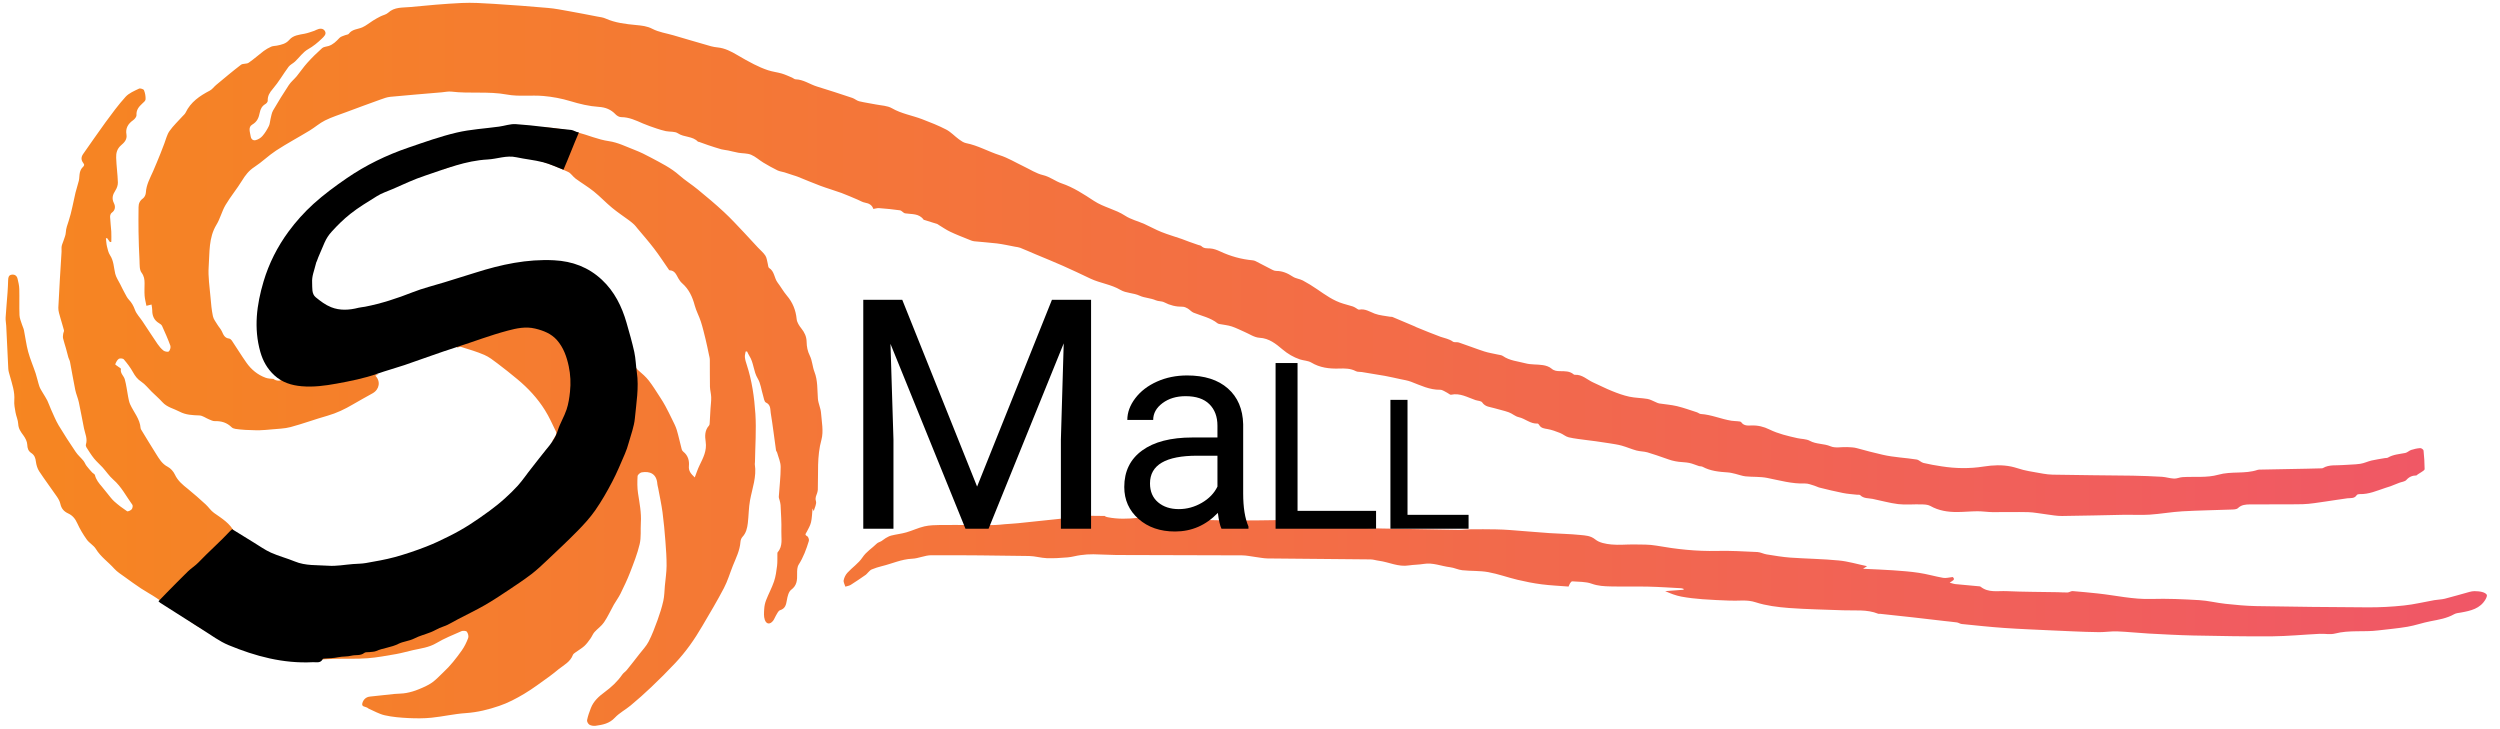 <?xml version="1.0" encoding="utf-8"?>
<!-- Generator: Adobe Illustrator 16.0.0, SVG Export Plug-In . SVG Version: 6.00 Build 0)  -->
<!DOCTYPE svg PUBLIC "-//W3C//DTD SVG 1.1//EN" "http://www.w3.org/Graphics/SVG/1.1/DTD/svg11.dtd">
<svg version="1.1" id="Layer_1" xmlns="http://www.w3.org/2000/svg" xmlns:xlink="http://www.w3.org/1999/xlink" x="0px" y="0px"
	 width="446px" height="130px" viewBox="0 0 446 130" enable-background="new 0 0 446 130" xml:space="preserve">
<linearGradient id="SVGID_1_" gradientUnits="userSpaceOnUse" x1="0.987" y1="96.785" x2="443.726" y2="96.785">
	<stop  offset="0" style="stop-color:#F9ED32"/>
	<stop  offset="0.538" style="stop-color:#ED1C24"/>
	<stop  offset="1" style="stop-color:#92278F"/>
</linearGradient>
<path fill-rule="evenodd" clip-rule="evenodd" fill="url(#SVGID_1_)" d="M79.286,96.827c0.73-0.301,1.443-0.656,2.13-1.053
	c-1.802,0.676-3.659,1.223-5.419,2.022C77.118,97.548,78.227,97.257,79.286,96.827z"/>
<linearGradient id="SVGID_2_" gradientUnits="userSpaceOnUse" x1="443.666" y1="65" x2="-10.412" y2="65">
	<stop  offset="0" style="stop-color:#F05767"/>
	<stop  offset="1" style="stop-color:#F6871F"/>
</linearGradient>
<path fill-rule="evenodd" clip-rule="evenodd" fill="url(#SVGID_2_)" d="M432.361,80.375c-0.016-0.171-0.395-0.448-0.589-0.433
	c-0.544,0.037-1.097,0.157-1.618,0.328c-0.373,0.119-0.679,0.463-1.052,0.538c-1.06,0.208-2.149,0.264-3.111,0.835
	c-0.143,0.081-0.35,0.052-0.521,0.081c-0.808,0.143-1.605,0.255-2.396,0.433c-0.686,0.165-1.335,0.493-2.028,0.59
	c-1.007,0.148-2.036,0.126-3.051,0.217c-1.201,0.112-2.454-0.13-3.581,0.537c-0.112,0.066-0.291,0.052-0.448,0.055
	c-0.835,0.024-1.678,0.049-2.52,0.063c-2.739,0.057-5.484,0.105-8.222,0.158c-0.149,0.008-0.313-0.005-0.456,0.047
	c-2.268,0.773-4.677,0.205-7.027,0.869c-2.006,0.57-4.252,0.299-6.394,0.427c-0.5,0.032-0.999,0.283-1.491,0.26
	c-0.725-0.028-1.44-0.275-2.172-0.321c-1.737-0.096-3.476-0.17-5.219-0.2c-4.763-0.067-9.528-0.079-14.294-0.18
	c-1.106-0.021-2.204-0.283-3.295-0.462c-0.654-0.104-1.3-0.232-1.942-0.388c-0.706-0.179-1.39-0.439-2.104-0.591
	c-1.649-0.343-3.283-0.267-4.953-0.007c-2.493,0.396-5.007,0.358-7.506-0.037c-1.081-0.163-2.163-0.351-3.23-0.604
	c-0.427-0.105-0.783-0.541-1.209-0.611c-2.003-0.321-4.028-0.38-6.035-0.843c-1.556-0.359-3.089-0.747-4.62-1.18
	c-0.557-0.157-1.153-0.168-1.735-0.194c-1-0.045-2.117,0.225-2.97-0.141c-1.207-0.516-2.543-0.343-3.711-0.981
	c-0.634-0.347-1.474-0.306-2.212-0.474c-1.697-0.381-3.405-0.776-4.965-1.541c-1.056-0.519-2.088-0.764-3.249-0.719
	c-0.641,0.021-1.338,0.086-1.806-0.591c-0.096-0.138-0.421-0.134-0.644-0.164c-0.355-0.04-0.713-0.036-1.067-0.088
	c-1.861-0.291-3.607-1.09-5.506-1.209c-0.235-0.016-0.45-0.229-0.697-0.307c-1.171-0.373-2.338-0.801-3.536-1.089
	c-1.045-0.246-2.125-0.321-3.187-0.485c-0.191-0.029-0.38-0.134-0.566-0.212c-0.502-0.201-0.992-0.505-1.513-0.593
	c-1.075-0.183-2.184-0.172-3.242-0.399c-1.056-0.228-2.089-0.604-3.092-1.012c-1.143-0.454-2.23-1.029-3.358-1.528
	c-1.073-0.479-1.946-1.443-3.26-1.365c-0.07,0.008-0.165-0.026-0.217-0.071c-0.699-0.607-1.559-0.563-2.401-0.578
	c-0.566-0.007-1.071-0.037-1.561-0.462c-0.398-0.344-0.999-0.534-1.535-0.615c-1.029-0.161-2.12-0.056-3.11-0.325
	c-1.358-0.365-2.816-0.455-4.029-1.306c-0.238-0.164-0.582-0.18-0.88-0.25c-0.813-0.186-1.649-0.305-2.443-0.563
	c-1.519-0.492-3.011-1.082-4.528-1.592c-0.335-0.116-0.806,0.03-1.063-0.157c-0.668-0.489-1.447-0.597-2.19-0.858
	c-1.45-0.522-2.868-1.13-4.3-1.705c-0.12-0.048-0.224-0.119-0.345-0.168c-1.319-0.562-2.64-1.123-3.965-1.674
	c-0.111-0.048-0.255-0.008-0.384-0.03c-0.924-0.171-1.895-0.231-2.761-0.556c-0.908-0.347-1.715-0.921-2.774-0.713
	c-0.168,0.034-0.392-0.189-0.589-0.294c-0.176-0.093-0.344-0.216-0.53-0.272c-0.566-0.18-1.141-0.333-1.715-0.5
	c-1.754-0.515-3.2-1.574-4.686-2.589c-0.813-0.556-1.656-1.081-2.529-1.548c-0.559-0.294-1.26-0.339-1.774-0.679
	c-0.926-0.608-1.862-1.033-2.985-1.026c-0.215,0-0.454-0.085-0.652-0.187c-1.019-0.514-2.025-1.052-3.039-1.57
	c-0.157-0.078-0.34-0.123-0.516-0.139c-2.021-0.186-3.942-0.723-5.781-1.584c-0.56-0.261-1.179-0.497-1.783-0.533
	c-0.574-0.033-1.111,0.044-1.562-0.411c-0.131-0.13-0.374-0.145-0.564-0.212c-0.544-0.189-1.093-0.373-1.634-0.571
	c-0.451-0.164-0.895-0.35-1.343-0.507c-1.204-0.413-2.432-0.768-3.61-1.238c-1.029-0.409-2.003-0.969-3.021-1.421
	c-1.148-0.508-2.425-0.81-3.454-1.488c-1.73-1.134-3.782-1.478-5.543-2.633c-1.805-1.18-3.663-2.417-5.789-3.133
	c-1.115-0.377-2.055-1.171-3.282-1.462c-1.224-0.283-2.335-1.029-3.491-1.574c-1.417-0.671-2.778-1.515-4.26-1.985
	c-2.028-0.649-3.894-1.742-6.005-2.155c-0.451-0.09-0.881-0.399-1.269-0.683c-0.769-0.56-1.43-1.302-2.256-1.73
	c-1.385-0.72-2.847-1.295-4.305-1.854c-1.779-0.679-3.683-0.97-5.383-1.951c-0.82-0.474-1.901-0.485-2.872-0.679
	c-0.992-0.198-1.999-0.333-2.984-0.571c-0.425-0.101-0.79-0.455-1.216-0.596c-2.089-0.694-4.178-1.387-6.281-2.025
	c-1.298-0.392-2.432-1.265-3.856-1.294c-0.206-0.008-0.396-0.217-0.604-0.302c-0.611-0.254-1.216-0.541-1.843-0.728
	c-0.806-0.235-1.66-0.324-2.454-0.589c-0.862-0.283-1.701-0.657-2.514-1.067c-0.996-0.5-1.971-1.056-2.932-1.622
	c-1.119-0.661-2.253-1.258-3.574-1.384c-0.381-0.037-0.769-0.105-1.138-0.202c-1.265-0.354-2.525-0.728-3.794-1.098
	c-0.98-0.283-1.965-0.573-2.946-0.865c-1.253-0.362-2.592-0.552-3.722-1.141c-0.971-0.508-1.94-0.59-2.937-0.686
	c-1.864-0.18-3.711-0.389-5.449-1.168c-0.433-0.199-0.939-0.25-1.417-0.339c-1.693-0.329-3.384-0.661-5.081-0.962
	c-1.253-0.224-2.506-0.478-3.771-0.583c-3.237-0.287-6.479-0.529-9.728-0.731c-1.885-0.112-3.783-0.239-5.666-0.149
	c-3.066,0.146-6.125,0.426-9.184,0.724c-1.343,0.13-2.782-0.045-3.924,1.022c-0.351,0.328-0.918,0.417-1.365,0.648
	c-0.455,0.228-0.896,0.478-1.328,0.747c-0.642,0.395-1.231,0.913-1.913,1.208c-0.821,0.351-1.806,0.313-2.41,1.149
	c-0.107,0.152-0.422,0.149-0.631,0.238c-0.357,0.149-0.79,0.239-1.036,0.503c-0.563,0.601-1.127,1.175-1.933,1.434
	c-0.388,0.123-0.873,0.133-1.148,0.375c-0.933,0.828-1.824,1.708-2.656,2.633c-0.678,0.747-1.241,1.604-1.887,2.388
	c-0.447,0.541-1.022,0.992-1.402,1.571c-0.985,1.48-1.918,3.002-2.813,4.539c-0.257,0.447-0.321,1.007-0.455,1.518
	c-0.108,0.422-0.104,0.888-0.299,1.265c-0.313,0.626-0.687,1.25-1.149,1.775c-0.305,0.351-0.782,0.634-1.23,0.739
	c-0.369,0.088-0.768-0.112-0.857-0.664c-0.112-0.757-0.511-1.66,0.28-2.119c0.887-0.514,1.163-1.26,1.33-2.11
	c0.135-0.676,0.396-1.194,1.008-1.552c0.194-0.111,0.426-0.388,0.418-0.582c-0.033-0.873,0.336-1.462,0.91-2.131
	c1.044-1.211,1.851-2.637,2.809-3.934c0.287-0.381,0.791-0.594,1.149-0.933c0.778-0.731,1.421-1.687,2.315-2.193
	c0.94-0.53,1.717-1.171,2.466-1.895c0.392-0.374,0.891-0.813,0.548-1.365c-0.347-0.552-0.969-0.47-1.528-0.202
	c-0.115,0.056-0.228,0.126-0.351,0.165c-0.575,0.183-1.146,0.41-1.735,0.521c-0.988,0.187-2.032,0.276-2.727,1.089
	c-0.611,0.716-1.413,0.87-2.238,1.038c-0.328,0.067-0.686,0.048-0.984,0.179c-0.47,0.209-0.936,0.466-1.35,0.776
	c-0.907,0.683-1.75,1.458-2.687,2.096c-0.365,0.254-1.021,0.101-1.372,0.366c-1.515,1.156-2.966,2.387-4.432,3.603
	c-0.388,0.321-0.687,0.776-1.119,1c-1.794,0.939-3.42,2.028-4.326,3.938c-0.119,0.247-0.354,0.433-0.538,0.634
	c-0.786,0.877-1.655,1.686-2.327,2.637c-0.455,0.638-0.634,1.473-0.925,2.226c-0.238,0.594-0.448,1.195-0.687,1.784
	c-0.433,1.063-0.861,2.125-1.323,3.177c-0.546,1.231-1.213,2.406-1.288,3.805c-0.019,0.361-0.23,0.828-0.511,1.029
	c-0.569,0.41-0.794,0.917-0.794,1.57c-0.012,1.458-0.03,2.914-0.004,4.368c0.03,1.715,0.082,3.432,0.176,5.147
	c0.036,0.734-0.033,1.634,0.354,2.148c0.473,0.634,0.548,1.22,0.548,1.906c0,0.742-0.045,1.492,0.008,2.229
	c0.045,0.594,0.209,1.176,0.324,1.795c0.369-0.093,0.585-0.145,0.91-0.228c0.048,0.366,0.131,0.683,0.126,0.996
	c-0.01,0.995,0.312,1.797,1.206,2.328c0.216,0.123,0.457,0.29,0.552,0.503c0.522,1.161,1.045,2.323,1.478,3.521
	c0.097,0.287-0.049,0.802-0.27,1.01c-0.152,0.142-0.712,0.044-0.947-0.134c-0.418-0.321-0.772-0.75-1.074-1.186
	c-0.918-1.343-1.797-2.716-2.7-4.066c-0.452-0.679-1.067-1.291-1.335-2.034c-0.255-0.704-0.575-1.279-1.082-1.808
	c-0.307-0.317-0.5-0.754-0.721-1.149c-0.287-0.522-0.552-1.059-0.816-1.597c-0.313-0.622-0.735-1.224-0.895-1.887
	c-0.266-1.112-0.25-2.276-0.926-3.297c-0.298-0.452-0.418-1.044-0.553-1.589c-0.107-0.463-0.118-0.947-0.179-1.425l0.209-0.037
	c0.172,0.234,0.34,0.47,0.512,0.708c0.078-0.016,0.159-0.022,0.242-0.038c0-0.619,0.029-1.234-0.008-1.851
	c-0.052-0.869-0.176-1.73-0.212-2.603c-0.012-0.245,0.101-0.604,0.286-0.73c0.669-0.47,0.687-1.142,0.403-1.708
	c-0.44-0.873-0.216-1.537,0.258-2.275c0.265-0.41,0.462-0.955,0.443-1.432c-0.044-1.474-0.261-2.947-0.306-4.42
	c-0.029-0.81,0.149-1.574,0.858-2.193c0.544-0.467,1.142-1.026,0.978-1.948c-0.199-1.104,0.29-1.913,1.199-2.547
	c0.285-0.201,0.612-0.619,0.591-0.917c-0.056-0.918,0.421-1.484,1.022-2.037c0.245-0.22,0.589-0.504,0.599-0.772
	c0.02-0.541-0.078-1.123-0.286-1.623c-0.074-0.193-0.671-0.38-0.888-0.275c-0.844,0.41-1.791,0.794-2.398,1.462
	c-1.302,1.433-2.45,3.014-3.6,4.576c-1.354,1.847-2.637,3.75-3.961,5.614c-0.403,0.568-0.388,1.098,0.029,1.627
	c0.25,0.32,0.142,0.496-0.134,0.761c-0.247,0.23-0.403,0.596-0.485,0.931c-0.111,0.463-0.074,0.963-0.179,1.433
	c-0.171,0.731-0.43,1.433-0.604,2.164c-0.402,1.679-0.675,3.402-1.216,5.036c-0.22,0.679-0.47,1.305-0.508,2.033
	c-0.022,0.51-0.261,1.01-0.417,1.51c-0.098,0.32-0.262,0.626-0.321,0.951c-0.056,0.325-0.003,0.668-0.022,0.996
	c-0.197,3.328-0.426,6.647-0.574,9.967c-0.029,0.634,0.225,1.283,0.388,1.913c0.187,0.717,0.44,1.415,0.616,2.131
	c0.049,0.194-0.116,0.424-0.139,0.641c-0.033,0.269-0.078,0.552-0.019,0.806c0.142,0.604,0.348,1.193,0.515,1.791
	c0.153,0.537,0.272,1.082,0.429,1.614c0.075,0.269,0.247,0.516,0.292,0.788c0.32,1.67,0.597,3.345,0.937,5.008
	c0.152,0.742,0.48,1.451,0.637,2.19c0.336,1.552,0.604,3.11,0.921,4.662c0.19,0.944,0.661,1.843,0.348,2.854
	c-0.053,0.152-0.007,0.384,0.078,0.518c0.437,0.682,0.862,1.381,1.368,2.007c0.456,0.567,1.026,1.041,1.516,1.582
	c0.648,0.716,1.186,1.551,1.909,2.178c1.466,1.27,2.306,2.983,3.417,4.502c0.119,0.168,0.022,0.63-0.135,0.806
	c-0.186,0.205-0.671,0.433-0.82,0.333c-0.806-0.53-1.578-1.115-2.298-1.761c-0.478-0.434-0.85-0.978-1.269-1.479
	c-0.313-0.373-0.604-0.771-0.925-1.145c-0.537-0.615-1.036-1.239-1.238-2.063c-0.04-0.183-0.339-0.294-0.492-0.463
	c-0.347-0.38-0.694-0.768-1.007-1.178c-0.213-0.276-0.328-0.635-0.545-0.904c-0.439-0.54-0.991-1.002-1.38-1.577
	c-1.056-1.562-2.089-3.144-3.059-4.763c-0.529-0.896-0.918-1.88-1.351-2.831c-0.234-0.512-0.402-1.056-0.648-1.559
	c-0.231-0.474-0.541-0.914-0.806-1.377c-0.225-0.387-0.485-0.765-0.627-1.182c-0.254-0.75-0.403-1.534-0.649-2.28
	c-0.432-1.305-0.988-2.569-1.347-3.89c-0.343-1.256-0.488-2.563-0.75-3.838c-0.066-0.343-0.249-0.664-0.35-1.004
	c-0.171-0.556-0.426-1.107-0.447-1.675c-0.061-1.559,0.007-3.118-0.037-4.677c-0.016-0.612-0.161-1.219-0.303-1.813
	c-0.116-0.507-0.463-0.806-1.012-0.746c-0.566,0.06-0.656,0.474-0.671,0.947c-0.022,0.742-0.052,1.484-0.107,2.223
	c-0.109,1.503-0.254,3.002-0.344,4.505c-0.026,0.482,0.086,0.971,0.108,1.456c0.122,2.559,0.231,5.117,0.369,7.676
	c0.022,0.425,0.171,0.851,0.287,1.268c0.388,1.426,0.899,2.824,0.783,4.357c-0.053,0.701,0.09,1.432,0.217,2.134
	c0.122,0.7,0.455,1.379,0.484,2.081c0.041,0.843,0.463,1.41,0.926,2.037c0.343,0.47,0.663,1.081,0.686,1.637
	c0.023,0.668,0.187,1.152,0.716,1.5c0.571,0.376,0.754,0.891,0.829,1.555c0.075,0.59,0.265,1.22,0.586,1.713
	c1.006,1.528,2.113,2.994,3.151,4.506c0.269,0.392,0.529,0.847,0.626,1.309c0.179,0.834,0.635,1.352,1.396,1.701
	c0.768,0.35,1.261,0.946,1.619,1.752c0.462,1.015,1.044,1.993,1.693,2.902c0.447,0.631,1.23,1.029,1.626,1.679
	c0.857,1.413,2.216,2.321,3.282,3.521c0.521,0.574,1.216,1.007,1.857,1.47c0.962,0.704,1.929,1.401,2.925,2.059
	c0.918,0.604,1.892,1.119,2.798,1.731c2.215,1.511,4.4,3.055,6.602,4.571c0.478,0.332,0.97,0.619,1.466,0.912
	c0.891,0.521,1.824,0.978,2.689,1.528c1.884,0.288,3.535,1.107,5.096,2.19c0.544,0.171,1.085,0.334,1.633,0.494
	c3.589,1.041,7.229,1.688,10.996,1.329c1.116-0.112,2.238-0.18,3.357-0.202c1.917-0.052,3.842,0.042,5.752-0.103
	c1.723-0.128,3.438-0.464,5.147-0.755c1.003-0.18,1.984-0.471,2.979-0.694c1.414-0.313,2.847-0.477,4.156-1.252
	c1.421-0.845,2.973-1.467,4.494-2.135c0.269-0.111,0.813-0.073,0.955,0.107c0.217,0.281,0.35,0.811,0.234,1.116
	c-0.294,0.787-0.675,1.567-1.159,2.247c-0.978,1.372-2.019,2.714-3.264,3.863c-0.668,0.626-1.284,1.32-2.025,1.842
	c-0.728,0.509-1.567,0.87-2.396,1.204c-0.693,0.29-1.432,0.509-2.171,0.646c-0.701,0.138-1.433,0.112-2.141,0.18
	c-1.447,0.149-2.895,0.317-4.338,0.465c-0.742,0.072-1.19,0.522-1.381,1.16c-0.204,0.695,0.508,0.613,0.866,0.82
	c0.086,0.052,0.16,0.136,0.25,0.174c0.962,0.417,1.887,0.97,2.891,1.189c1.365,0.31,2.785,0.421,4.185,0.494
	c1.373,0.065,2.765,0.076,4.129-0.063c2.052-0.205,4.082-0.69,6.133-0.823c2.066-0.142,4.036-0.626,5.953-1.284
	c1.552-0.521,3.043-1.313,4.46-2.156c1.567-0.932,3.022-2.051,4.515-3.11c0.574-0.402,1.104-0.869,1.659-1.307
	c0.939-0.729,2.048-1.29,2.511-2.513c0.066-0.194,0.299-0.34,0.478-0.469c0.515-0.381,1.088-0.694,1.559-1.121
	c0.425-0.388,0.769-0.872,1.104-1.343c0.265-0.365,0.418-0.813,0.709-1.142c0.544-0.611,1.261-1.088,1.708-1.757
	c0.672-0.979,1.16-2.089,1.746-3.132c0.376-0.66,0.847-1.276,1.186-1.962c0.604-1.234,1.201-2.474,1.697-3.748
	c0.646-1.676,1.316-3.354,1.727-5.093c0.292-1.22,0.135-2.556,0.214-3.826c0.114-1.788-0.239-3.515-0.504-5.256
	c-0.15-1.004-0.139-2.033-0.082-3.044c0.014-0.254,0.447-0.635,0.738-0.687c1.433-0.241,2.67,0.22,2.79,2.083
	c0.015,0.229,0.097,0.457,0.139,0.678c0.268,1.458,0.588,2.908,0.786,4.371c0.231,1.715,0.38,3.442,0.515,5.174
	c0.116,1.45,0.217,2.912,0.209,4.372c-0.011,1.201-0.201,2.398-0.31,3.599c-0.079,0.883-0.079,1.787-0.272,2.645
	c-0.261,1.167-0.627,2.313-1.032,3.436c-0.475,1.298-0.959,2.611-1.594,3.842c-0.422,0.813-1.096,1.503-1.663,2.237
	c-0.739,0.956-1.478,1.903-2.238,2.836c-0.238,0.298-0.597,0.499-0.806,0.813c-0.851,1.242-1.955,2.248-3.145,3.125
	c-1.052,0.775-1.965,1.604-2.443,2.823c-0.276,0.709-0.533,1.428-0.683,2.168c-0.052,0.239,0.19,0.686,0.426,0.82
	c0.306,0.179,0.749,0.231,1.111,0.187c1.262-0.172,2.458-0.402,3.428-1.447c0.799-0.854,1.902-1.419,2.82-2.187
	c1.246-1.044,2.477-2.121,3.655-3.252c1.47-1.395,2.912-2.832,4.305-4.318c0.925-0.986,1.786-2.041,2.58-3.134
	c0.813-1.119,1.553-2.297,2.258-3.498c1.313-2.229,2.641-4.455,3.838-6.744c0.66-1.258,1.06-2.648,1.592-3.978
	c0.557-1.379,1.239-2.707,1.351-4.237c0.023-0.313,0.152-0.687,0.362-0.905c0.653-0.698,0.843-1.564,0.951-2.437
	c0.164-1.365,0.149-2.76,0.399-4.106c0.395-2.126,1.2-4.186,0.851-6.407c-0.019-0.123,0.026-0.258,0.026-0.386
	c0.044-2.871,0.257-5.751,0.077-8.608c-0.193-2.958-0.611-5.919-1.544-8.769c-0.146-0.436-0.283-0.884-0.328-1.339
	c-0.038-0.329,0.082-0.679,0.131-1.015c0.086-0.007,0.171-0.007,0.257-0.015c0.134,0.261,0.246,0.54,0.403,0.787
	c0.798,1.231,0.724,2.764,1.495,4.04c0.534,0.88,0.638,2.021,0.955,3.036c0.139,0.44,0.205,1.111,0.504,1.245
	c0.892,0.407,0.761,1.209,0.865,1.865c0.361,2.208,0.627,4.436,0.94,6.654c0.021,0.142,0.156,0.265,0.197,0.41
	c0.231,0.852,0.635,1.705,0.635,2.56c0.004,1.774-0.221,3.55-0.333,5.317c-0.011,0.225,0.104,0.448,0.153,0.672
	c0.063,0.271,0.153,0.546,0.164,0.82c0.067,1.554,0.19,3.104,0.138,4.647c-0.04,1.265,0.321,2.643-0.648,3.762
	c-0.071,0.082-0.06,0.25-0.06,0.373c-0.019,0.685,0.03,1.379-0.056,2.063c-0.116,0.936-0.243,1.887-0.541,2.779
	c-0.389,1.144-0.979,2.223-1.419,3.354c-0.193,0.497-0.306,1.041-0.335,1.568c-0.04,0.642-0.101,1.336,0.104,1.917
	c0.287,0.835,0.94,0.871,1.485,0.175c0.216-0.271,0.317-0.634,0.507-0.936c0.216-0.341,0.413-0.84,0.724-0.939
	c0.947-0.295,1.082-0.981,1.224-1.805c0.111-0.654,0.306-1.496,0.771-1.846c1.049-0.782,1.078-1.751,1.056-2.855
	c-0.007-0.549,0.004-1.194,0.276-1.626c0.843-1.321,1.369-2.757,1.82-4.23c0.074-0.238-0.098-0.736-0.299-0.851
	c-0.522-0.262-0.239-0.462-0.086-0.756c0.287-0.556,0.627-1.119,0.769-1.722c0.175-0.745,0.184-1.543,0.273-2.463
	c0.118,0.271,0.17,0.373,0.216,0.473c0.152-0.612,0.544-1.283,0.388-1.791c-0.187-0.597,0.066-0.962,0.209-1.416
	c0.052-0.196,0.115-0.397,0.127-0.599c0.104-2.979-0.18-5.956,0.646-8.929c0.405-1.484,0.048-3.204-0.076-4.809
	c-0.063-0.843-0.487-1.656-0.555-2.495c-0.123-1.618-0.008-3.245-0.619-4.815c-0.358-0.921-0.384-1.988-0.817-2.857
	c-0.414-0.824-0.563-1.63-0.578-2.503c-0.015-0.91-0.365-1.66-0.937-2.372c-0.384-0.48-0.783-1.089-0.839-1.67
	c-0.157-1.597-0.701-2.962-1.738-4.178c-0.619-0.731-1.089-1.585-1.67-2.35c-0.612-0.806-0.534-2-1.516-2.6
	c-0.163-0.101-0.156-0.466-0.223-0.713c-0.135-0.492-0.164-1.055-0.427-1.469c-0.346-0.544-0.876-0.962-1.319-1.44
	c-0.828-0.891-1.642-1.797-2.484-2.681c-1.186-1.247-2.35-2.526-3.61-3.689c-1.5-1.395-3.074-2.709-4.655-4.006
	c-1.066-0.881-2.261-1.619-3.298-2.537c-1.503-1.339-3.289-2.193-5.028-3.133c-0.954-0.521-1.946-1-2.962-1.395
	c-1.495-0.583-2.99-1.325-4.55-1.552c-1.977-0.284-3.76-1.097-5.647-1.582c-1.347-0.343-2.729-0.574-4.107-0.754
	c-0.622-0.078-1.248-0.111-1.883-0.134c-1.156,0.277-2.312,0.612-3.502,0.725c-2.316,0.208-4.648,0.156-6.964,0.395
	c-4.275,0.433-8.356,2.007-12.32,3.581c-2.059,0.813-4.107,1.66-6.192,2.406c-1.775,0.637-3.477,1.409-5.091,2.39
	c-3.32,2.022-6.26,4.625-8.811,7.553c-1.388,1.601-2.679,3.287-3.835,5.07c-0.749,1.16-1.693,2.558-2.1,3.715
	c-0.698,2.007-1.071,4.159-1.31,6.266c-0.276,2.447-0.45,5.044,0.052,7.475c0.321,1.564,0.985,3.477,2.831,3.462
	c0.627-0.004,0.855,0.604,0.69,1.059c0.053,0.101,0.079,0.208,0.079,0.328c0,0.418-0.351,0.772-0.77,0.769
	c-0.343,0-0.712-0.074-0.973-0.313c-0.455-0.037-0.956-0.044-1.399-0.205c-1.429-0.519-2.573-1.466-3.438-2.701
	c-0.91-1.294-1.735-2.644-2.614-3.957c-0.105-0.153-0.307-0.313-0.478-0.336c-0.78-0.089-1.004-0.664-1.276-1.268
	c-0.193-0.436-0.556-0.797-0.806-1.216c-0.294-0.488-0.686-0.973-0.798-1.506c-0.231-1.097-0.336-2.224-0.426-3.346
	c-0.156-1.836-0.458-3.689-0.328-5.51c0.184-2.518-0.03-5.132,1.387-7.463c0.669-1.093,0.964-2.41,1.616-3.511
	c0.892-1.506,2.033-2.869,2.95-4.364c0.59-0.962,1.213-1.783,2.197-2.42c1.354-0.876,2.519-2.047,3.868-2.928
	c1.946-1.269,4.002-2.365,5.99-3.574c0.94-0.567,1.779-1.328,2.756-1.809c1.198-0.593,2.488-1.004,3.749-1.474
	c2.037-0.761,4.073-1.514,6.121-2.246c0.574-0.209,1.172-0.432,1.772-0.492c3.047-0.291,6.102-0.537,9.152-0.799
	c0.586-0.052,1.187-0.193,1.754-0.126c3.282,0.396,6.591-0.09,9.885,0.521c2.111,0.396,4.342,0.072,6.505,0.255
	c1.618,0.141,3.253,0.448,4.804,0.917c1.679,0.507,3.361,0.917,5.096,1.029c1.2,0.075,2.17,0.47,2.991,1.339
	c0.243,0.257,0.657,0.489,0.989,0.489c1.42,0,2.645,0.593,3.897,1.138c0.787,0.342,1.604,0.607,2.416,0.888
	c0.545,0.183,1.098,0.354,1.66,0.474c0.721,0.145,1.601,0.014,2.152,0.387c1.119,0.753,2.63,0.467,3.589,1.508
	c0.022,0.03,0.104-0.004,0.149,0.011c0.544,0.194,1.081,0.399,1.63,0.582c0.786,0.262,1.577,0.522,2.376,0.75
	c0.392,0.105,0.805,0.127,1.201,0.209c0.619,0.126,1.23,0.299,1.857,0.411c0.753,0.126,1.57,0.074,2.257,0.354
	c0.782,0.324,1.436,0.951,2.178,1.398c0.824,0.497,1.668,0.966,2.532,1.392c0.377,0.186,0.829,0.223,1.239,0.35
	c0.529,0.161,1.051,0.344,1.582,0.519c0.26,0.086,0.533,0.157,0.79,0.262c1.35,0.54,2.693,1.119,4.058,1.625
	c1.238,0.463,2.515,0.821,3.753,1.276c0.97,0.358,1.917,0.791,2.872,1.187c0.447,0.19,0.876,0.466,1.339,0.543
	c0.72,0.127,1.234,0.426,1.466,1.116c0.358-0.053,0.687-0.168,1.008-0.146c1.249,0.101,2.499,0.209,3.736,0.392
	c0.33,0.048,0.597,0.489,0.93,0.541c1.175,0.19,2.473-0.03,3.305,1.142c0.021,0.033,0.098,0.03,0.146,0.044
	c0.761,0.239,1.518,0.474,2.275,0.716c0.09,0.03,0.171,0.108,0.253,0.161c0.684,0.411,1.336,0.876,2.049,1.212
	c1.055,0.507,2.155,0.925,3.241,1.365c0.343,0.141,0.701,0.306,1.06,0.344c1.351,0.148,2.707,0.217,4.054,0.384
	c1.086,0.138,2.16,0.385,3.237,0.586c0.303,0.056,0.616,0.079,0.892,0.187c0.937,0.373,1.862,0.787,2.791,1.178
	c1.61,0.679,3.237,1.328,4.837,2.041c1.652,0.731,3.287,1.511,4.92,2.287c1.728,0.817,3.671,1.018,5.354,2.014
	c1.018,0.604,2.301,0.507,3.435,1.037c0.837,0.392,1.943,0.403,2.888,0.821c0.454,0.197,1.036,0.12,1.47,0.347
	c1.044,0.548,2.125,0.809,3.297,0.795c0.299,0,0.626,0.148,0.892,0.305c0.376,0.22,0.675,0.604,1.07,0.761
	c1.447,0.582,3.014,0.884,4.274,1.895c0.094,0.075,0.234,0.101,0.358,0.127c0.724,0.138,1.462,0.201,2.156,0.425
	c0.783,0.254,1.521,0.649,2.282,0.973c0.888,0.377,1.768,1.003,2.678,1.049c1.724,0.088,2.947,1.104,4.085,2.062
	c0.97,0.818,1.966,1.399,3.113,1.794c0.674,0.224,1.457,0.217,2.037,0.564c1.552,0.928,3.212,1.125,4.954,1.074
	c1.026-0.033,2.044-0.041,3.004,0.466c0.294,0.16,0.696,0.097,1.046,0.152c1.386,0.224,2.769,0.444,4.149,0.69
	c0.916,0.172,1.835,0.381,2.749,0.582c0.637,0.138,1.294,0.23,1.897,0.463c1.687,0.641,3.31,1.461,5.196,1.432
	c0.43-0.007,0.869,0.351,1.298,0.556c0.22,0.101,0.463,0.369,0.642,0.332c1.614-0.362,2.95,0.478,4.369,0.955
	c0.409,0.134,1.006,0.134,1.196,0.418c0.549,0.82,1.415,0.791,2.182,1.029c0.848,0.262,1.727,0.425,2.563,0.731
	c0.609,0.216,1.138,0.731,1.756,0.864c1.173,0.259,2.099,1.224,3.374,1.143c0.088-0.007,0.22,0.133,0.279,0.242
	c0.34,0.593,0.906,0.638,1.503,0.741c0.761,0.135,1.503,0.411,2.223,0.695c0.538,0.208,0.999,0.651,1.544,0.775
	c1.087,0.254,2.204,0.354,3.309,0.511c0.5,0.071,1,0.122,1.5,0.19c0.816,0.115,1.638,0.231,2.45,0.365
	c0.723,0.119,1.459,0.217,2.164,0.41c0.896,0.246,1.761,0.63,2.659,0.877c0.634,0.175,1.325,0.153,1.96,0.331
	c1.081,0.307,2.137,0.703,3.206,1.064c0.386,0.13,0.764,0.278,1.155,0.383c0.404,0.105,0.817,0.188,1.232,0.239
	c0.627,0.079,1.276,0.074,1.896,0.205c0.575,0.118,1.118,0.377,1.686,0.549c0.217,0.071,0.478,0.029,0.668,0.133
	c1.413,0.766,2.953,0.904,4.509,1.008c0.454,0.029,0.902,0.149,1.351,0.255c0.604,0.14,1.194,0.384,1.805,0.446
	c1.27,0.128,2.575,0.03,3.82,0.271c2.252,0.445,4.46,1.088,6.796,1.004c0.553-0.022,1.127,0.24,1.679,0.396
	c0.306,0.082,0.589,0.262,0.895,0.335c1.388,0.34,2.784,0.69,4.185,0.962c0.836,0.172,1.698,0.217,2.549,0.314
	c0.178,0.022,0.422-0.038,0.52,0.061c0.626,0.64,1.461,0.528,2.222,0.676c1.53,0.307,3.036,0.748,4.574,0.934
	c1.338,0.154,2.714,0.008,4.07,0.046c0.557,0.014,1.188,0.019,1.649,0.275c1.509,0.857,3.131,1.098,4.813,1.09
	c1.196-0.004,2.395-0.131,3.597-0.137c0.896-0.005,1.782,0.145,2.674,0.154c2.129,0.02,4.255-0.048,6.39,0.004
	c1.089,0.034,2.17,0.27,3.253,0.396c0.932,0.118,1.862,0.306,2.789,0.29c3.741-0.036,7.482-0.148,11.22-0.217
	c1.462-0.024,2.932,0.075,4.391-0.021c1.959-0.127,3.902-0.484,5.856-0.597c2.912-0.165,5.823-0.201,8.739-0.313
	c0.395-0.013,0.917-0.017,1.165-0.255c0.626-0.614,1.401-0.652,2.14-0.665c3.126-0.036,6.268,0.03,9.393-0.036
	c1.409-0.037,2.819-0.307,4.224-0.496c1.267-0.168,2.513-0.399,3.773-0.557c0.603-0.066,1.245,0.082,1.655-0.563
	c0.082-0.138,0.373-0.19,0.56-0.186c1.604,0.048,3.044-0.608,4.521-1.094c0.313-0.101,0.627-0.186,0.932-0.299
	c0.53-0.2,1.051-0.421,1.574-0.621c0.426-0.168,0.993-0.198,1.269-0.505c0.522-0.586,1.097-0.798,1.805-0.807
	c0.254-0.242,0.562-0.371,0.828-0.563c0.247-0.16,0.629-0.376,0.629-0.574C432.55,82.591,432.474,81.479,432.361,80.375z
	 M55.656,46.388c0.652-1.604,1.253-3.439,2.338-4.804c1.09-1.366,2.642-2.283,3.895-3.492c1.343-1.295,2.432-2.895,4.189-3.685
	c3.86-1.73,8.243-2.198,11.634-4.917c0.63-0.5,1.48,0.135,1.336,0.724c1.252-0.44,2.513-0.87,3.773-1.275
	c1.116-0.358,2.269-0.706,3.544-0.59c0.962,0.082,1.963-0.425,2.962-0.537c0.922-0.105,1.88-0.157,2.794-0.015
	c1.525,0.239,3.055,0.544,4.523,1.008c1.605,0.5,3.168,1.163,4.7,1.864c0.52,0.239,0.858,0.843,1.339,1.194
	c1.071,0.791,2.224,1.469,3.257,2.297c1.13,0.911,2.134,1.985,3.253,2.91c0.97,0.805,2.029,1.503,3.047,2.253
	c0.313,0.234,0.619,0.484,0.906,0.753c0.202,0.187,0.366,0.425,0.545,0.641c1.008,1.206,2.048,2.384,2.999,3.634
	c0.906,1.179,1.716,2.432,2.566,3.655c0.056,0.082,0.127,0.209,0.193,0.212c0.967,0.034,1.209,0.825,1.59,1.477
	c0.179,0.31,0.396,0.611,0.663,0.844c1.216,1.066,1.836,2.438,2.245,3.976c0.263,0.973,0.769,1.877,1.082,2.842
	c0.333,1.033,0.582,2.092,0.843,3.151c0.221,0.907,0.407,1.824,0.598,2.738c0.07,0.321,0.164,0.646,0.164,0.971
	c0.022,1.588-0.016,3.177,0.022,4.774c0.015,0.626,0.209,1.253,0.224,1.879c0.019,0.672-0.082,1.344-0.123,2.015
	c-0.049,0.814-0.086,1.631-0.139,2.447c-0.014,0.197-0.011,0.459-0.126,0.589c-0.783,0.854-0.746,1.902-0.597,2.902
	c0.235,1.581-0.444,2.857-1.089,4.185c-0.329,0.663-0.552,1.372-0.859,2.171c-0.708-0.671-1.126-1.156-1.043-2.044
	c0.089-0.947-0.157-1.887-0.992-2.54c-0.135-0.104-0.251-0.272-0.292-0.437c-0.306-1.152-0.545-2.327-0.887-3.465
	c-0.202-0.675-0.553-1.302-0.858-1.943c-0.377-0.775-0.761-1.552-1.171-2.309c-0.291-0.541-0.612-1.06-0.948-1.571
	c-0.652-0.999-1.275-2.028-2.006-2.968c-0.522-0.664-1.176-1.246-1.825-1.79c-0.764-0.65-1.017-1.474-1.129-2.417
	c-0.143-1.268-0.194-2.582-0.583-3.775c-0.626-1.954-1.495-3.831-2.259-5.74c-0.735-1.824-1.926-3.354-3.381-4.6
	c-1.044-0.891-2.305-1.581-3.559-2.17c-0.357-0.168-0.72-0.314-1.089-0.44c-0.089,0.38-0.439,0.708-0.933,0.597
	c-6.207-1.462-12.503,0.433-18.344,2.477c-3.025,1.052-6.023,2.201-9.102,3.1c-1.424,0.414-2.864,0.787-4.326,1.041
	c-1.642,0.291-3.224,0.817-4.857,1.156c-2.137,0.451-4.416,0.593-6.408-0.477c-1.469-0.791-2.872-2.104-3.103-3.842
	C54.638,49.409,55.053,47.872,55.656,46.388z M37.278,74.81c0.339,0.134,0.701,0.336,1.052,0.32c1.16-0.032,2.134,0.251,3.003,1.099
	c0.316,0.313,0.973,0.319,1.48,0.387c0.653,0.082,1.313,0.09,1.97,0.112c0.533,0.022,1.067,0.044,1.597,0.026
	c0.679-0.026,1.361-0.075,2.039-0.146c1.143-0.115,2.317-0.123,3.414-0.417c2.223-0.598,4.386-1.402,6.602-2.029
	c1.612-0.459,3.089-1.171,4.521-2.015c1.16-0.679,2.342-1.327,3.518-1.984c1.237-0.694,1.473-2.178,0.466-3.155
	c0.193-0.06,0.384-0.12,0.574-0.179c-2.421-0.284-4.793-1.328-6.736-2.708c-0.806-0.574-0.037-1.909,0.775-1.335
	c2.902,2.06,6.677,3.313,10.15,2.06c3.003-1.089,5.804-3.648,9.171-3.394c0.382,0.03,0.612,0.275,0.703,0.566
	c0.014-0.007,0.036-0.015,0.056-0.022c0.212-0.067,0.47-0.157,0.66-0.094c1.379,0.437,2.774,0.832,4.099,1.407
	c0.854,0.365,1.615,0.97,2.368,1.537c1.201,0.902,2.373,1.843,3.528,2.801c1.921,1.593,3.61,3.409,4.928,5.524
	c0.758,1.208,1.339,2.528,1.966,3.813c0.094,0.193,0.061,0.529-0.045,0.723c-0.187,0.324-0.384,0.642-0.593,0.954
	c0.045,0.255,0.085,0.508,0.167,0.755c0.12,0.401-0.145,0.843-0.536,0.946c-0.254,0.071-0.5,0.004-0.687-0.142
	c-0.358,0.479-0.716,0.956-1.067,1.436c0.053,0.221,0,0.464-0.22,0.669c-0.316,0.298-0.623,0.603-0.929,0.909
	c-0.914,1.276-1.828,2.545-2.771,3.798c-2.145,2.835-4.432,5.637-7.206,7.893c-1.328,1.076-2.741,2.066-4.293,2.813
	c-1.66,0.794-3.357,1.252-5.152,1.651c-1.454,0.317-2.924,0.634-4.4,0.929c-0.713,0.388-1.444,0.731-2.227,0.984
	c-0.438,0.146-0.759-0.088-0.881-0.421c-6.64,1.104-13.405,1.45-19.858-0.811c-0.604-0.209-0.643-0.921-0.336-1.288
	c-1.231-0.471-2.432-1.002-3.461-1.915c-0.743-0.66-1.687-1.101-2.537-1.642c-0.108-0.07-0.253-0.122-0.306-0.233
	c-0.782-1.627-2.268-2.497-3.662-3.485c-0.575-0.402-0.975-1.051-1.504-1.531c-1.029-0.937-2.07-1.871-3.151-2.743
	c-0.925-0.734-1.813-1.454-2.336-2.581c-0.253-0.545-0.745-1.104-1.278-1.38c-1.034-0.529-1.541-1.455-2.107-2.35
	c-0.873-1.381-1.716-2.783-2.566-4.178c-0.067-0.105-0.149-0.23-0.157-0.351c-0.112-1.656-1.242-2.864-1.88-4.29
	c-0.179-0.406-0.254-0.857-0.343-1.298c-0.202-1.049-0.317-2.118-0.604-3.144c-0.176-0.624-0.857-1.067-0.686-1.854
	c0.015-0.082-0.276-0.235-0.426-0.351c-0.205-0.164-0.62-0.403-0.589-0.466c0.145-0.362,0.335-0.765,0.634-0.973
	c0.2-0.135,0.752-0.079,0.903,0.101c0.604,0.716,1.186,1.473,1.633,2.286c0.381,0.69,0.791,1.246,1.477,1.693
	c0.701,0.463,1.239,1.186,1.854,1.783c0.638,0.623,1.316,1.209,1.914,1.865c0.835,0.926,2.028,1.145,3.059,1.693
	c1.126,0.597,2.305,0.634,3.535,0.679C36.141,74.135,36.7,74.578,37.278,74.81z M443.44,106.889
	c-0.97,1.711-2.679,2.073-4.408,2.388c-0.411,0.073-0.852,0.097-1.194,0.289c-1.329,0.755-2.798,0.985-4.268,1.269
	c-1.373,0.262-2.707,0.746-4.081,0.978c-1.724,0.295-3.477,0.44-5.214,0.652c-2.559,0.321-5.162-0.1-7.714,0.56
	c-0.865,0.221-1.827,0-2.753,0.05c-2.828,0.137-5.662,0.42-8.49,0.446c-4.661,0.037-9.336-0.061-13.998-0.148
	c-2.683-0.06-5.359-0.209-8.038-0.351c-1.865-0.104-3.723-0.312-5.587-0.385c-1.071-0.036-2.149,0.145-3.22,0.138
	c-1.548-0.007-3.103-0.084-4.65-0.143c-1.25-0.043-2.504-0.106-3.76-0.167c-2.851-0.138-5.711-0.241-8.562-0.442
	c-2.517-0.177-5.03-0.447-7.538-0.702c-0.291-0.031-0.561-0.24-0.855-0.283c-0.74-0.104-1.495-0.164-2.243-0.254
	c-1.839-0.209-3.689-0.433-5.539-0.642c-1.978-0.216-3.962-0.426-5.939-0.642c-0.102-0.007-0.216,0.035-0.306-0.004
	c-2.028-0.831-4.176-0.533-6.281-0.622c-3.223-0.135-6.452-0.165-9.668-0.411c-1.996-0.157-4.037-0.402-5.925-1.016
	c-1.569-0.521-3.058-0.223-4.58-0.297c-1.634-0.067-3.27-0.121-4.901-0.25c-1.267-0.095-2.536-0.234-3.789-0.469
	c-0.977-0.185-1.924-0.55-2.874-0.975c1.091-0.083,2.185-0.166,3.276-0.247l0.022-0.147c-0.148-0.046-0.29-0.113-0.439-0.124
	c-1.966-0.101-3.933-0.242-5.9-0.285c-2.228-0.052-4.455,0.02-6.685-0.036c-1.134-0.025-2.253-0.075-3.389-0.486
	c-1.069-0.391-2.312-0.323-3.475-0.421c-0.123-0.007-0.299,0.217-0.393,0.369c-0.138,0.237-0.221,0.501-0.248,0.561
	c-1.694-0.136-3.268-0.198-4.819-0.4c-1.441-0.185-2.873-0.47-4.282-0.805c-1.762-0.419-3.477-1.052-5.245-1.372
	c-1.515-0.27-3.081-0.172-4.619-0.336c-0.737-0.075-1.442-0.452-2.181-0.538c-1.565-0.186-3.063-0.863-4.695-0.588
	c-0.878,0.148-1.779,0.134-2.656,0.267c-1.872,0.307-3.543-0.588-5.326-0.827c-0.508-0.06-1.008-0.242-1.511-0.245
	c-6.129-0.066-12.261-0.104-18.39-0.172c-0.72-0.012-1.44-0.176-2.159-0.262c-0.787-0.1-1.575-0.283-2.362-0.287
	c-7.467-0.034-14.935-0.034-22.405-0.063c-1.373-0.006-2.746-0.118-4.118-0.13c-0.765-0.013-1.537,0.049-2.298,0.151
	c-0.769,0.098-1.529,0.341-2.298,0.402c-1.245,0.105-2.498,0.188-3.741,0.141c-1.04-0.038-2.077-0.369-3.117-0.386
	c-5.823-0.089-11.649-0.157-17.468-0.137c-1.149,0.004-2.283,0.578-3.432,0.622c-1.903,0.082-3.585,0.892-5.379,1.321
	c-0.62,0.148-1.231,0.35-1.824,0.59c-0.258,0.104-0.455,0.361-0.667,0.559c-0.135,0.123-0.228,0.287-0.374,0.384
	c-0.891,0.615-1.783,1.235-2.7,1.81c-0.276,0.172-0.638,0.216-0.958,0.319c-0.112-0.387-0.37-0.798-0.3-1.146
	c0.09-0.479,0.34-0.985,0.676-1.344c0.858-0.94,1.978-1.675,2.664-2.708c0.696-1.053,1.722-1.649,2.558-2.481
	c0.221-0.22,0.575-0.287,0.851-0.458c0.254-0.149,0.466-0.365,0.724-0.511c0.328-0.188,0.664-0.385,1.025-0.471
	c0.884-0.22,1.795-0.313,2.668-0.563c1.093-0.313,2.133-0.82,3.237-1.076c0.926-0.207,1.902-0.23,2.857-0.245
	c1.987-0.021,3.976,0.008,5.961,0.019c1.249,0.004,2.498,0.02,3.752-0.011c0.601-0.012,1.201-0.101,1.797-0.149
	c0.784-0.063,1.571-0.097,2.351-0.176c2.518-0.26,5.036-0.521,7.551-0.794c0.901-0.104,1.804-0.247,2.789-0.381
	c0-0.041,0-0.089,0-0.125c1.7-0.038,3.402-0.023,5.099,0.007c0.108,0.111,0.287,0.185,0.552,0.229
	c1.803,0.356,3.589,0.3,5.397,0.108c0.571-0.062,1.164,0.076,1.865,0.124c-0.06-0.064-0.112-0.128-0.163-0.193
	c2.617,0.082,5.232,0.23,7.848,0.351c4.028,0.19,8.045,0.216,12.074,0.168c3.956-0.05,7.914-0.128,11.872-0.123
	c0.041,0,0.083,0,0.126,0c0.829,0.2,1.664,0.395,2.507,0.556c0.515,0.101,1.03,0.167,1.553,0.233
	c-0.008,0.016-0.012,0.042-0.016,0.064c0.772,0.213,1.535,0.56,2.321,0.607c2.326,0.119,4.654,0.128,6.984,0.176
	c3.438,0.063,6.868,0.13,10.304,0.184c0.712,0.002,1.428-0.105,2.145-0.111c1.458-0.009,2.916-0.009,4.375,0.018
	c0.868,0.01,1.742,0.06,2.606,0.122c2.331,0.173,4.663,0.385,6.991,0.546c1.835,0.125,3.686,0.142,5.513,0.335
	c0.906,0.097,1.813,0.101,2.674,0.799c0.724,0.592,1.87,0.798,2.857,0.895c1.34,0.135,2.705-0.021,4.063-0.004
	c1.319,0.022,2.67-0.018,3.965,0.21c3.591,0.637,7.18,1.033,10.838,0.943c2.399-0.06,4.805,0.09,7.202,0.199
	c0.553,0.032,1.09,0.337,1.642,0.423c1.403,0.224,2.805,0.467,4.215,0.571c2.877,0.201,5.774,0.231,8.647,0.511
	c1.651,0.152,3.268,0.646,5.05,1.019c-0.274,0.175-0.395,0.254-0.716,0.463c1.946,0.096,3.673,0.156,5.4,0.275
	c1.522,0.112,3.044,0.216,4.543,0.446c1.471,0.219,2.903,0.643,4.357,0.9c0.492,0.085,1.028-0.077,1.705-0.149
	c0.541,0.496-0.061,0.653-0.552,1.007c0.346,0.086,0.682,0.22,1.033,0.258c1.397,0.137,2.797,0.262,4.194,0.389
	c0.105,0.006,0.229,0.01,0.296,0.074c1.387,1.127,3.067,0.719,4.625,0.791c3.048,0.14,6.103,0.134,9.153,0.189
	c0.581,0.011,1.163,0.072,1.745,0.049c0.3-0.015,0.594-0.262,0.881-0.247c1.499,0.113,2.999,0.271,4.491,0.422
	c3.189,0.34,6.325,1.086,9.575,0.981c2.83-0.086,5.681,0.044,8.512,0.21c1.582,0.089,3.145,0.498,4.729,0.662
	c1.803,0.194,3.614,0.366,5.419,0.402c6.671,0.116,13.338,0.196,20.001,0.224c2.134,0.008,4.282-0.104,6.4-0.333
	c1.82-0.188,3.611-0.636,5.417-0.951c0.618-0.109,1.268-0.102,1.881-0.26c1.476-0.371,2.922-0.813,4.384-1.209
	c0.292-0.073,0.59-0.14,0.89-0.137c0.446,0.012,0.917,0.033,1.342,0.145c0.321,0.076,0.679,0.239,0.85,0.485
	C443.737,106.242,443.574,106.648,443.44,106.889z"/>
<g>
	<path d="M160.964,53.488l13.35,33.319l13.35-33.319h6.983v40.836h-5.385V78.422l0.505-17.165l-13.406,33.067h-4.123L158.86,61.341
		l0.533,17.081v15.902h-5.385V53.488H160.964z"/>
	<path d="M217.913,94.324c-0.265-0.529-0.48-1.472-0.645-2.828c-2.134,2.217-4.682,3.324-7.642,3.324
		c-2.647,0-4.818-0.748-6.514-2.245c-1.695-1.497-2.543-3.396-2.543-5.694c0-2.796,1.063-4.967,3.188-6.514
		c2.125-1.547,5.115-2.32,8.969-2.32h4.466v-2.108c0-1.604-0.48-2.883-1.439-3.834c-0.959-0.951-2.374-1.427-4.243-1.427
		c-1.637,0-3.011,0.414-4.119,1.241c-1.108,0.827-1.663,1.827-1.663,3.002h-4.615c0-1.34,0.475-2.634,1.427-3.883
		c0.951-1.249,2.241-2.237,3.871-2.966c1.629-0.728,3.42-1.092,5.372-1.092c3.093,0,5.517,0.773,7.27,2.32s2.663,3.677,2.729,6.39
		v12.356c0,2.465,0.314,4.425,0.943,5.88v0.397H217.913z M210.295,90.826c1.439,0,2.804-0.373,4.094-1.117s2.225-1.712,2.804-2.903
		v-5.508h-3.598c-5.624,0-8.436,1.646-8.436,4.938c0,1.439,0.479,2.564,1.439,3.375C207.557,90.421,208.79,90.826,210.295,90.826z"
		/>
	<path d="M231.482,91.137h14.008v3.188h-17.926V64.766h3.918V91.137z"/>
	<path d="M251.099,91.846h10.895v2.479h-13.942v-22.99h3.048V91.846z"/>
</g>
<path fill-rule="evenodd" clip-rule="evenodd" d="M28.271,107.26c0.504-0.521,0.98-1.021,1.466-1.514
	c1.253-1.268,2.499-2.55,3.782-3.797c0.59-0.577,1.32-1.015,1.888-1.611c1.61-1.701,4.088-3.902,5.669-5.625
	c0.104-0.112,0.229-0.209,0.34-0.306c1.313,0.806,2.607,1.61,3.905,2.409c0.996,0.605,1.958,1.302,3.014,1.775
	c1.38,0.619,2.864,0.999,4.26,1.574c1.921,0.798,3.958,0.623,5.953,0.761c1.462,0.111,2.954-0.186,4.432-0.298
	c0.771-0.06,1.56-0.048,2.319-0.187c1.72-0.307,3.455-0.597,5.134-1.056c1.901-0.523,3.781-1.157,5.616-1.875
	c1.679-0.661,2.372-1.023,3.991-1.813c2.775-1.366,4.786-2.735,7.292-4.559c1.015-0.746,1.921-1.477,2.854-2.327
	c0.754-0.694,1.508-1.41,2.193-2.172c0.906-1.014,1.604-2.08,2.458-3.144c0.869-1.078,1.693-2.205,2.582-3.271
	c0.861-1.033,1.659-2.059,2.077-3.395c0.406-1.294,1.152-2.479,1.582-3.771c0.339-1.015,0.5-2.107,0.611-3.175
	c0.156-1.514,0.097-3.028-0.225-4.536c-0.364-1.715-0.939-3.349-2.103-4.673c-1.016-1.152-2.396-1.697-3.892-2.055
	c-1.688-0.407-3.304-0.052-4.882,0.365c-3.372,0.903-5.797,1.88-9.116,2.94c-3.122,0.992-6.191,2.144-9.288,3.2
	c-1.611,0.544-3.26,0.985-4.864,1.551c-2.364,0.829-4.804,1.313-7.262,1.762c-2.07,0.38-4.155,0.655-6.244,0.469
	c-1.794-0.156-3.495-0.671-4.898-1.977c-1.245-1.163-2.013-2.536-2.473-4.155c-1.2-4.255-0.652-8.414,0.579-12.559
	c0.962-3.23,2.477-6.203,4.449-8.893c1.31-1.779,2.816-3.458,4.45-4.942c1.85-1.674,3.883-3.171,5.946-4.588
	c3.401-2.335,7.102-4.125,11.007-5.461c2.838-0.969,5.674-1.988,8.583-2.674c2.477-0.585,5.058-0.72,7.594-1.07
	c0.992-0.135,1.988-0.504,2.962-0.441c3.364,0.216,6.561,0.731,9.914,1.037c0.352,0.033,0.851,0.391,1.351,0.455
	c-0.955,2.197-1.854,4.581-2.753,6.646c-1.238-0.47-2.409-1.032-3.637-1.342c-1.563-0.399-3.188-0.544-4.77-0.887
	c-1.758-0.388-3.402,0.306-5.104,0.396c-3.958,0.216-7.476,1.656-11.138,2.872c-2.048,0.675-3.831,1.537-5.819,2.402
	c-0.939,0.41-1.947,0.723-2.805,1.268c-1.634,1.03-3.245,1.965-4.756,3.17c-1.242,0.993-2.238,1.977-3.312,3.156
	c-1.191,1.313-1.369,2.268-2.414,4.617c-0.128,0.28-0.187,0.598-0.343,0.862c-0.426,1.713-0.806,2.421-0.739,3.682
	c0.049,0.888-0.115,1.939,0.646,2.559c0.873,0.708,1.704,1.35,2.742,1.765c1.581,0.634,3.252,0.525,4.894,0.1
	c0.373-0.096,0.769-0.104,1.145-0.182c2.925-0.568,5.733-1.493,8.505-2.585c1.82-0.724,3.749-1.179,5.621-1.76
	c1.876-0.579,3.753-1.149,5.616-1.746c4.556-1.443,9.154-2.443,13.996-2.197c3.305,0.168,6.147,1.258,8.526,3.477
	c2.238,2.085,3.565,4.764,4.401,7.681c0.493,1.73,0.996,3.458,1.381,5.21c0.253,1.176,0.275,2.399,0.451,3.597
	c0.399,2.76-0.094,5.49-0.347,8.217c-0.135,1.484-0.702,2.932-1.104,4.387c-0.184,0.667-0.403,1.335-0.68,1.97
	c-0.731,1.678-1.417,3.376-2.268,4.985c-0.911,1.743-1.896,3.465-3.018,5.077c-0.93,1.335-2.045,2.551-3.183,3.708
	c-1.723,1.753-3.521,3.431-5.311,5.124c-0.94,0.884-1.873,1.783-2.898,2.566c-1.362,1.038-2.794,1.981-4.219,2.933
	c-1.344,0.888-2.686,1.79-4.084,2.588c-1.556,0.896-3.175,1.663-4.757,2.495c-0.638,0.333-1.253,0.706-1.902,1.023
	c-0.454,0.224-0.954,0.354-1.425,0.563c-0.511,0.228-0.991,0.526-1.514,0.731c-0.996,0.403-2.059,0.656-3.007,1.149
	c-0.914,0.461-1.977,0.515-2.808,0.943c-1.292,0.66-2.716,0.727-4.003,1.295c-0.358,0.147-0.791,0.126-1.187,0.186
	c-0.306,0.038-0.693-0.029-0.895,0.134c-0.694,0.561-1.53,0.314-2.283,0.5c-0.784,0.202-1.604,0.112-2.335,0.271
	c-0.806,0.169-1.581,0.192-2.376,0.236c-0.149,0.007-0.385,0.012-0.426,0.097c-0.409,0.807-1.148,0.522-1.778,0.561
	c-5.268,0.275-10.229-1.061-15.018-3.042c-1.652-0.682-3.126-1.81-4.663-2.763c-2.531-1.589-5.051-3.208-7.571-4.812
	C28.476,107.474,28.409,107.396,28.271,107.26z"/>
</svg>

